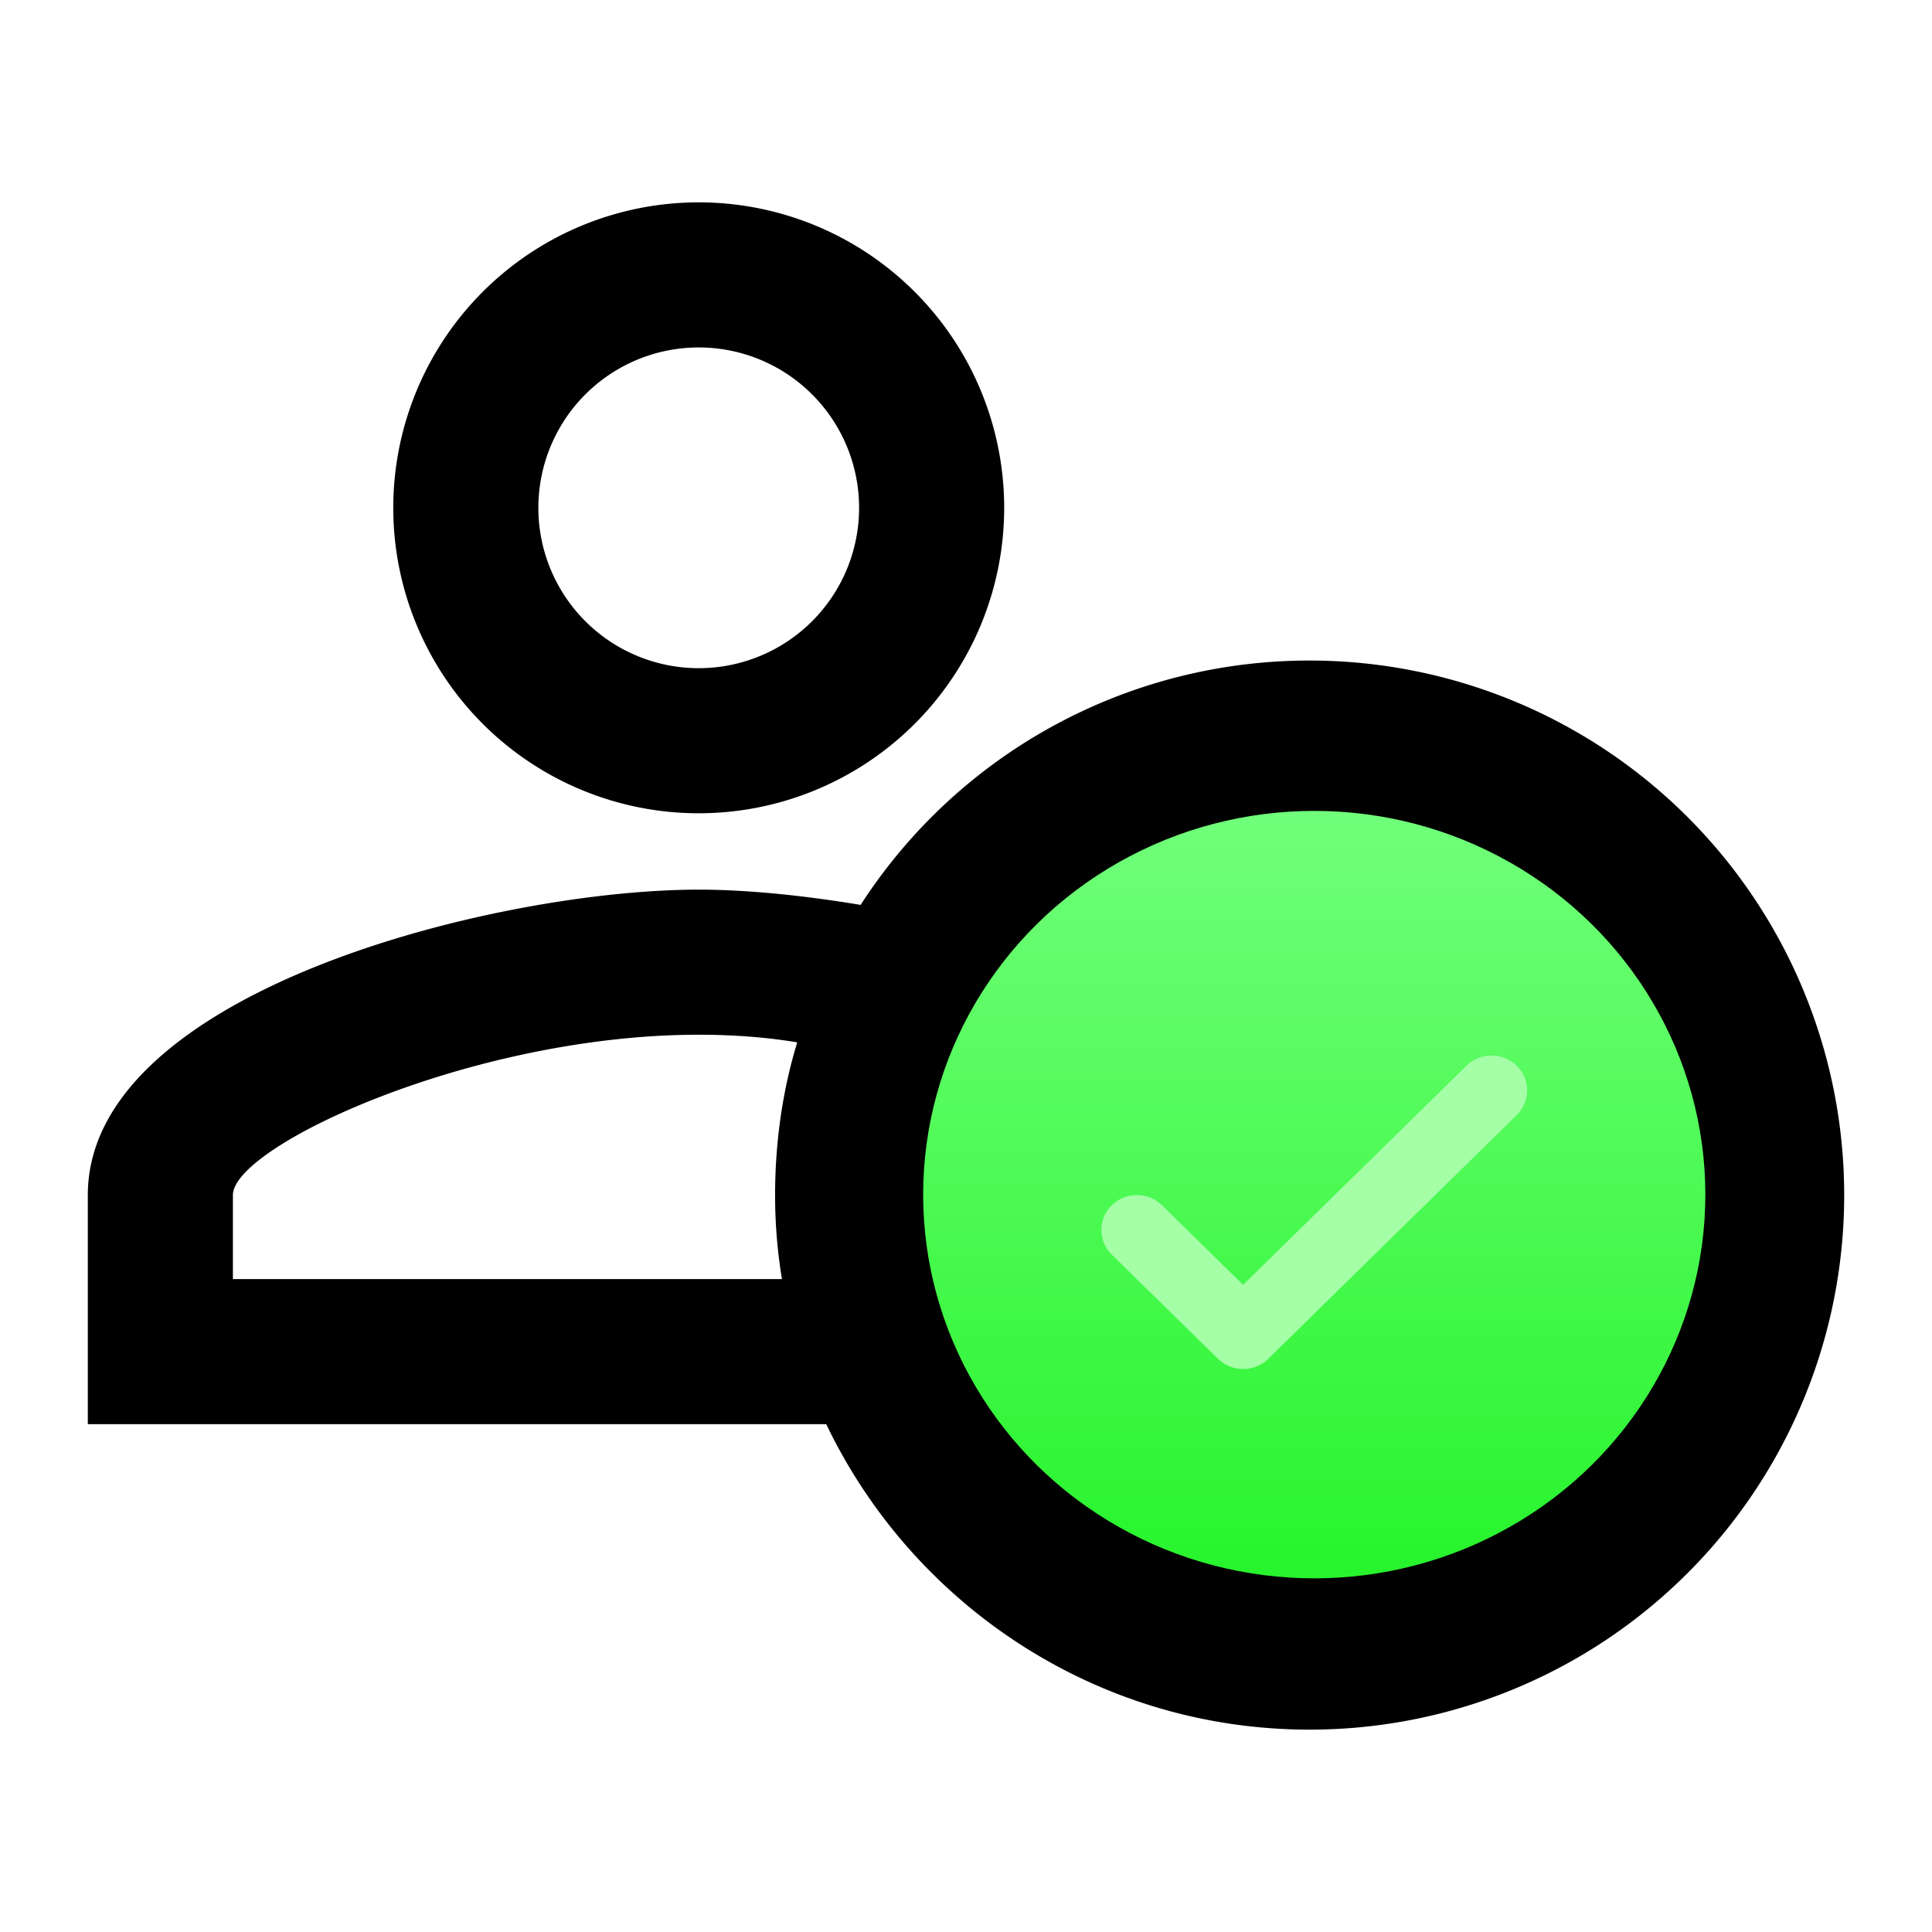 <svg xmlns="http://www.w3.org/2000/svg" xmlns:xlink="http://www.w3.org/1999/xlink" version="1.1" width="1000" height="1000" viewBox="0 0 1000 1000" xml:space="preserve">
<desc>Created with Fabric.js 3.5.0</desc>
<defs>
</defs>
<rect x="0" y="0" width="100%" height="100%" fill="#ffffff"/>
<g transform="matrix(39.526 0 0 39.526 500 500)" id="140756">
<path style="stroke: none; stroke-width: 1; stroke-dasharray: none; stroke-linecap: butt; stroke-dashoffset: 0; stroke-linejoin: miter; stroke-miterlimit: 4; is-custom-font: none; font-file-url: none; fill: rgb(0,0,0); fill-rule: nonzero; opacity: 1;" vector-effect="non-scaling-stroke" transform=" translate(-12.5, -14)" d="M 16 14 h 1.5 v 2.82 l 2.44 1.41 l -0.75 1.3 L 16 17.69 V 14 m 1 -2 a 5 5 0 0 0 -5 5 a 5 5 0 0 0 5 5 a 5 5 0 0 0 5 -5 a 5 5 0 0 0 -5 -5 m 0 -2 a 7 7 0 0 1 7 7 a 7 7 0 0 1 -7 7 c -2.79 0 -5.2 -1.64 -6.33 -4 H 1 v -3 c 0 -2.66 5.33 -4 8 -4 c 0.6 0 1.34 0.07 2.12 0.2 A 6.992 6.992 0 0 1 17 10 m -7 7 c 0 -0.7 0.1 -1.38 0.29 -2 c -0.42 -0.07 -0.86 -0.1 -1.29 -0.1 c -2.97 0 -6.1 1.46 -6.1 2.1 v 1.1 h 7.19 A 6.71 6.71 0 0 1 10 17 M 9 4 a 4 4 0 0 1 4 4 a 4 4 0 0 1 -4 4 a 4 4 0 0 1 -4 -4 a 4 4 0 0 1 4 -4 m 0 1.9 A 2.1 2.1 0 0 0 6.9 8 A 2.1 2.1 0 0 0 9 10.1 A 2.1 2.1 0 0 0 11.1 8 A 2.1 2.1 0 0 0 9 5.9 Z" stroke-linecap="round"/>
</g>
<g transform="matrix(0 0 0 0 511.999 511.999)" id="762488">
<g style="" vector-effect="non-scaling-stroke">
		<g transform="matrix(1 0 0 1 0 0)" id="Icons">
<linearGradient id="SVGID_14" gradientUnits="userSpaceOnUse" gradientTransform="matrix(1 0 0 1 -12 -12)" x1="12" y1="0.957" x2="12" y2="22.957">
<stop offset="0%" style="stop-color:rgb(113,255,123);stop-opacity: 1"/>
<stop offset="100%" style="stop-color:rgb(39,244,44);stop-opacity: 1"/>
</linearGradient>
<circle style="stroke: none; stroke-width: 1; stroke-dasharray: none; stroke-linecap: butt; stroke-dashoffset: 0; stroke-linejoin: miter; stroke-miterlimit: 4; is-custom-font: none; font-file-url: none; fill: url(#SVGID_14); fill-rule: nonzero; opacity: 1;" cx="0" cy="0" r="11"/>
</g>
		<g transform="matrix(1 0 0 1 0 0.506)" id="Icons">
<path style="stroke: none; stroke-width: 1; stroke-dasharray: none; stroke-linecap: butt; stroke-dashoffset: 0; stroke-linejoin: miter; stroke-miterlimit: 4; is-custom-font: none; font-file-url: none; fill: rgb(164,255,166); fill-rule: nonzero; opacity: 1;" transform=" translate(-12, -12.506)" d="M 10 17 a 1 1 0 0 1 -0.707 -0.293 l -3 -3 a 1 1 0 0 1 1.414 -1.414 L 10 14.586 l 6.293 -6.293 a 1 1 0 0 1 1.414 1.414 l -7 7 A 1 1 0 0 1 10 17 Z" stroke-linecap="round"/>
</g>
</g>
</g>
<g transform="matrix(18.403 0 0 18.056 680.253 618.335)" id="867524">
<g style="" vector-effect="non-scaling-stroke">
		<g transform="matrix(1 0 0 1 0 0)" id="Icons">
<linearGradient id="SVGID_15" gradientUnits="userSpaceOnUse" gradientTransform="matrix(1 0 0 1 -12 -12)" x1="12" y1="0.957" x2="12" y2="22.957">
<stop offset="0%" style="stop-color:rgb(113,255,123);stop-opacity: 1"/>
<stop offset="100%" style="stop-color:rgb(39,244,44);stop-opacity: 1"/>
</linearGradient>
<circle style="stroke: none; stroke-width: 1; stroke-dasharray: none; stroke-linecap: butt; stroke-dashoffset: 0; stroke-linejoin: miter; stroke-miterlimit: 4; is-custom-font: none; font-file-url: none; fill: url(#SVGID_15); fill-rule: nonzero; opacity: 1;" cx="0" cy="0" r="11"/>
</g>
		<g transform="matrix(1 0 0 1 0 0.506)" id="Icons">
<path style="stroke: none; stroke-width: 1; stroke-dasharray: none; stroke-linecap: butt; stroke-dashoffset: 0; stroke-linejoin: miter; stroke-miterlimit: 4; is-custom-font: none; font-file-url: none; fill: rgb(164,255,166); fill-rule: nonzero; opacity: 1;" transform=" translate(-12, -12.506)" d="M 10 17 a 1 1 0 0 1 -0.707 -0.293 l -3 -3 a 1 1 0 0 1 1.414 -1.414 L 10 14.586 l 6.293 -6.293 a 1 1 0 0 1 1.414 1.414 l -7 7 A 1 1 0 0 1 10 17 Z" stroke-linecap="round"/>
</g>
</g>
</g>
</svg>